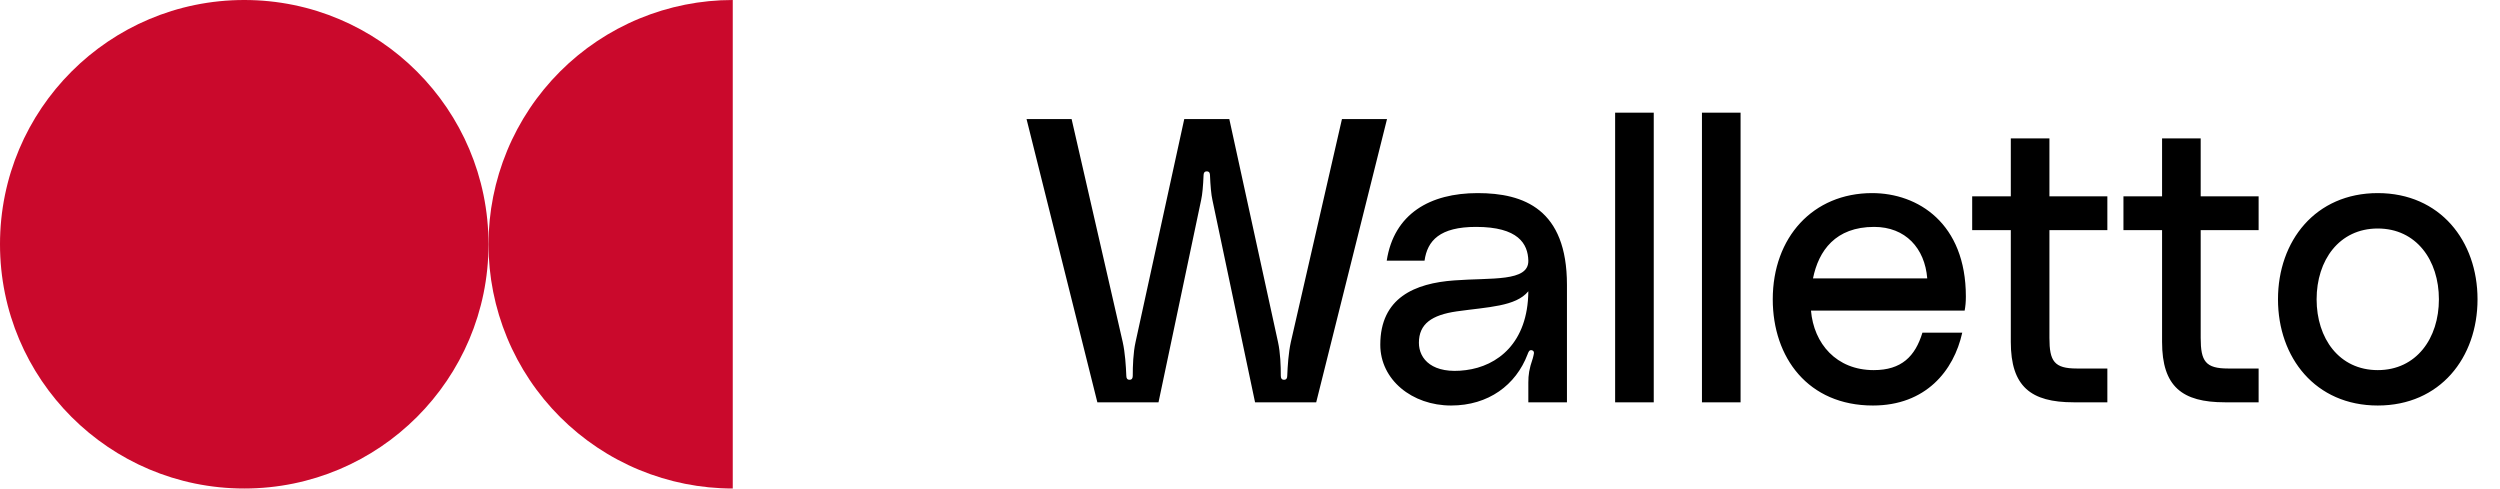 <svg width="174" height="34" viewBox="0 0 174 34" fill="none" xmlns="http://www.w3.org/2000/svg">
<path d="M34 17C34 26.389 26.389 34 17 34C7.611 34 0 26.389 0 17C0 7.611 7.611 0 17 0C26.389 0 34 7.611 34 17Z" fill="#CA092C"/>
<path d="M51 0C48.767 -2.6622e-08 46.557 0.44 44.494 1.294C42.432 2.148 40.558 3.401 38.979 4.979C37.401 6.558 36.148 8.432 35.294 10.494C34.44 12.557 34 14.768 34 17C34 19.233 34.44 21.443 35.294 23.506C36.148 25.568 37.401 27.442 38.979 29.021C40.558 30.599 42.432 31.852 44.494 32.706C46.557 33.56 48.767 34 51 34V0Z" fill="#CA092C"/>
<path d="M71.448 8.288L76.376 28H80.632L83.6 13.916C83.684 13.552 83.74 12.908 83.768 12.208C83.768 12.04 83.824 11.928 83.992 11.928C84.16 11.928 84.216 12.04 84.216 12.208C84.244 12.908 84.3 13.552 84.384 13.916L87.352 28H91.608L96.536 8.288H93.4L89.844 23.8C89.676 24.556 89.62 25.48 89.592 26.152C89.592 26.32 89.536 26.432 89.368 26.432C89.2 26.432 89.144 26.32 89.144 26.152C89.144 25.48 89.116 24.556 88.948 23.8L85.56 8.288H82.424L79.036 23.8C78.868 24.556 78.84 25.48 78.84 26.152C78.84 26.32 78.784 26.432 78.616 26.432C78.448 26.432 78.392 26.32 78.392 26.152C78.364 25.48 78.308 24.556 78.14 23.8L74.584 8.288H71.448ZM96.068 23.996C96.068 26.432 98.28 28.224 100.996 28.224C103.6 28.224 105.504 26.796 106.316 24.668C106.372 24.528 106.428 24.304 106.652 24.388C106.848 24.472 106.736 24.696 106.68 24.948C106.428 25.676 106.372 26.096 106.372 26.628V28H109.06V19.824C109.06 14.56 106.064 13.44 102.844 13.44C99.54 13.44 97.02 14.868 96.516 18.144H99.148C99.344 16.744 100.212 15.792 102.732 15.792C105.672 15.792 106.344 16.968 106.372 18.144C106.4 19.628 103.796 19.32 101.22 19.516C98.476 19.712 96.068 20.72 96.068 23.996ZM106.372 20.272C106.344 23.884 104.216 25.48 102.032 25.76C99.708 26.068 98.756 25.004 98.756 23.856C98.756 22.54 99.652 21.924 101.388 21.672C103.572 21.364 105.504 21.336 106.372 20.272ZM112.413 7.84V28H115.101V7.84H112.413ZM118.456 7.84V28H121.144V7.84H118.456ZM136.824 20.636C136.824 15.54 133.492 13.44 130.3 13.44C126.184 13.44 123.384 16.52 123.384 20.832C123.384 24.892 125.848 28.224 130.356 28.224C134.024 28.224 135.984 25.816 136.572 23.156H133.8C133.296 24.808 132.344 25.76 130.412 25.76C127.808 25.76 126.24 23.912 126.044 21.616H136.74C136.796 21.308 136.824 21.028 136.824 20.636ZM126.184 19.376C126.576 17.444 127.752 15.792 130.44 15.792C132.624 15.792 133.968 17.276 134.136 19.376H126.184ZM146.672 16.016V13.664H142.64V9.632H139.952V13.664H137.264V16.016H139.952V23.8C139.952 26.908 141.352 28 144.32 28H146.672V25.648H144.544C142.976 25.648 142.64 25.144 142.64 23.52V16.016H146.672ZM157.2 16.016V13.664H153.168V9.632H150.48V13.664H147.792V16.016H150.48V23.8C150.48 26.908 151.88 28 154.848 28H157.2V25.648H155.072C153.504 25.648 153.168 25.144 153.168 23.52V16.016H157.2ZM165.492 13.44C161.152 13.44 158.548 16.772 158.548 20.832C158.548 24.892 161.152 28.224 165.492 28.224C169.832 28.224 172.436 24.892 172.436 20.832C172.436 16.772 169.832 13.44 165.492 13.44ZM165.492 25.76C162.804 25.76 161.236 23.548 161.236 20.832C161.236 18.116 162.804 15.904 165.492 15.904C168.18 15.904 169.748 18.116 169.748 20.832C169.748 23.548 168.18 25.76 165.492 25.76Z" fill="black"/>
</svg>
